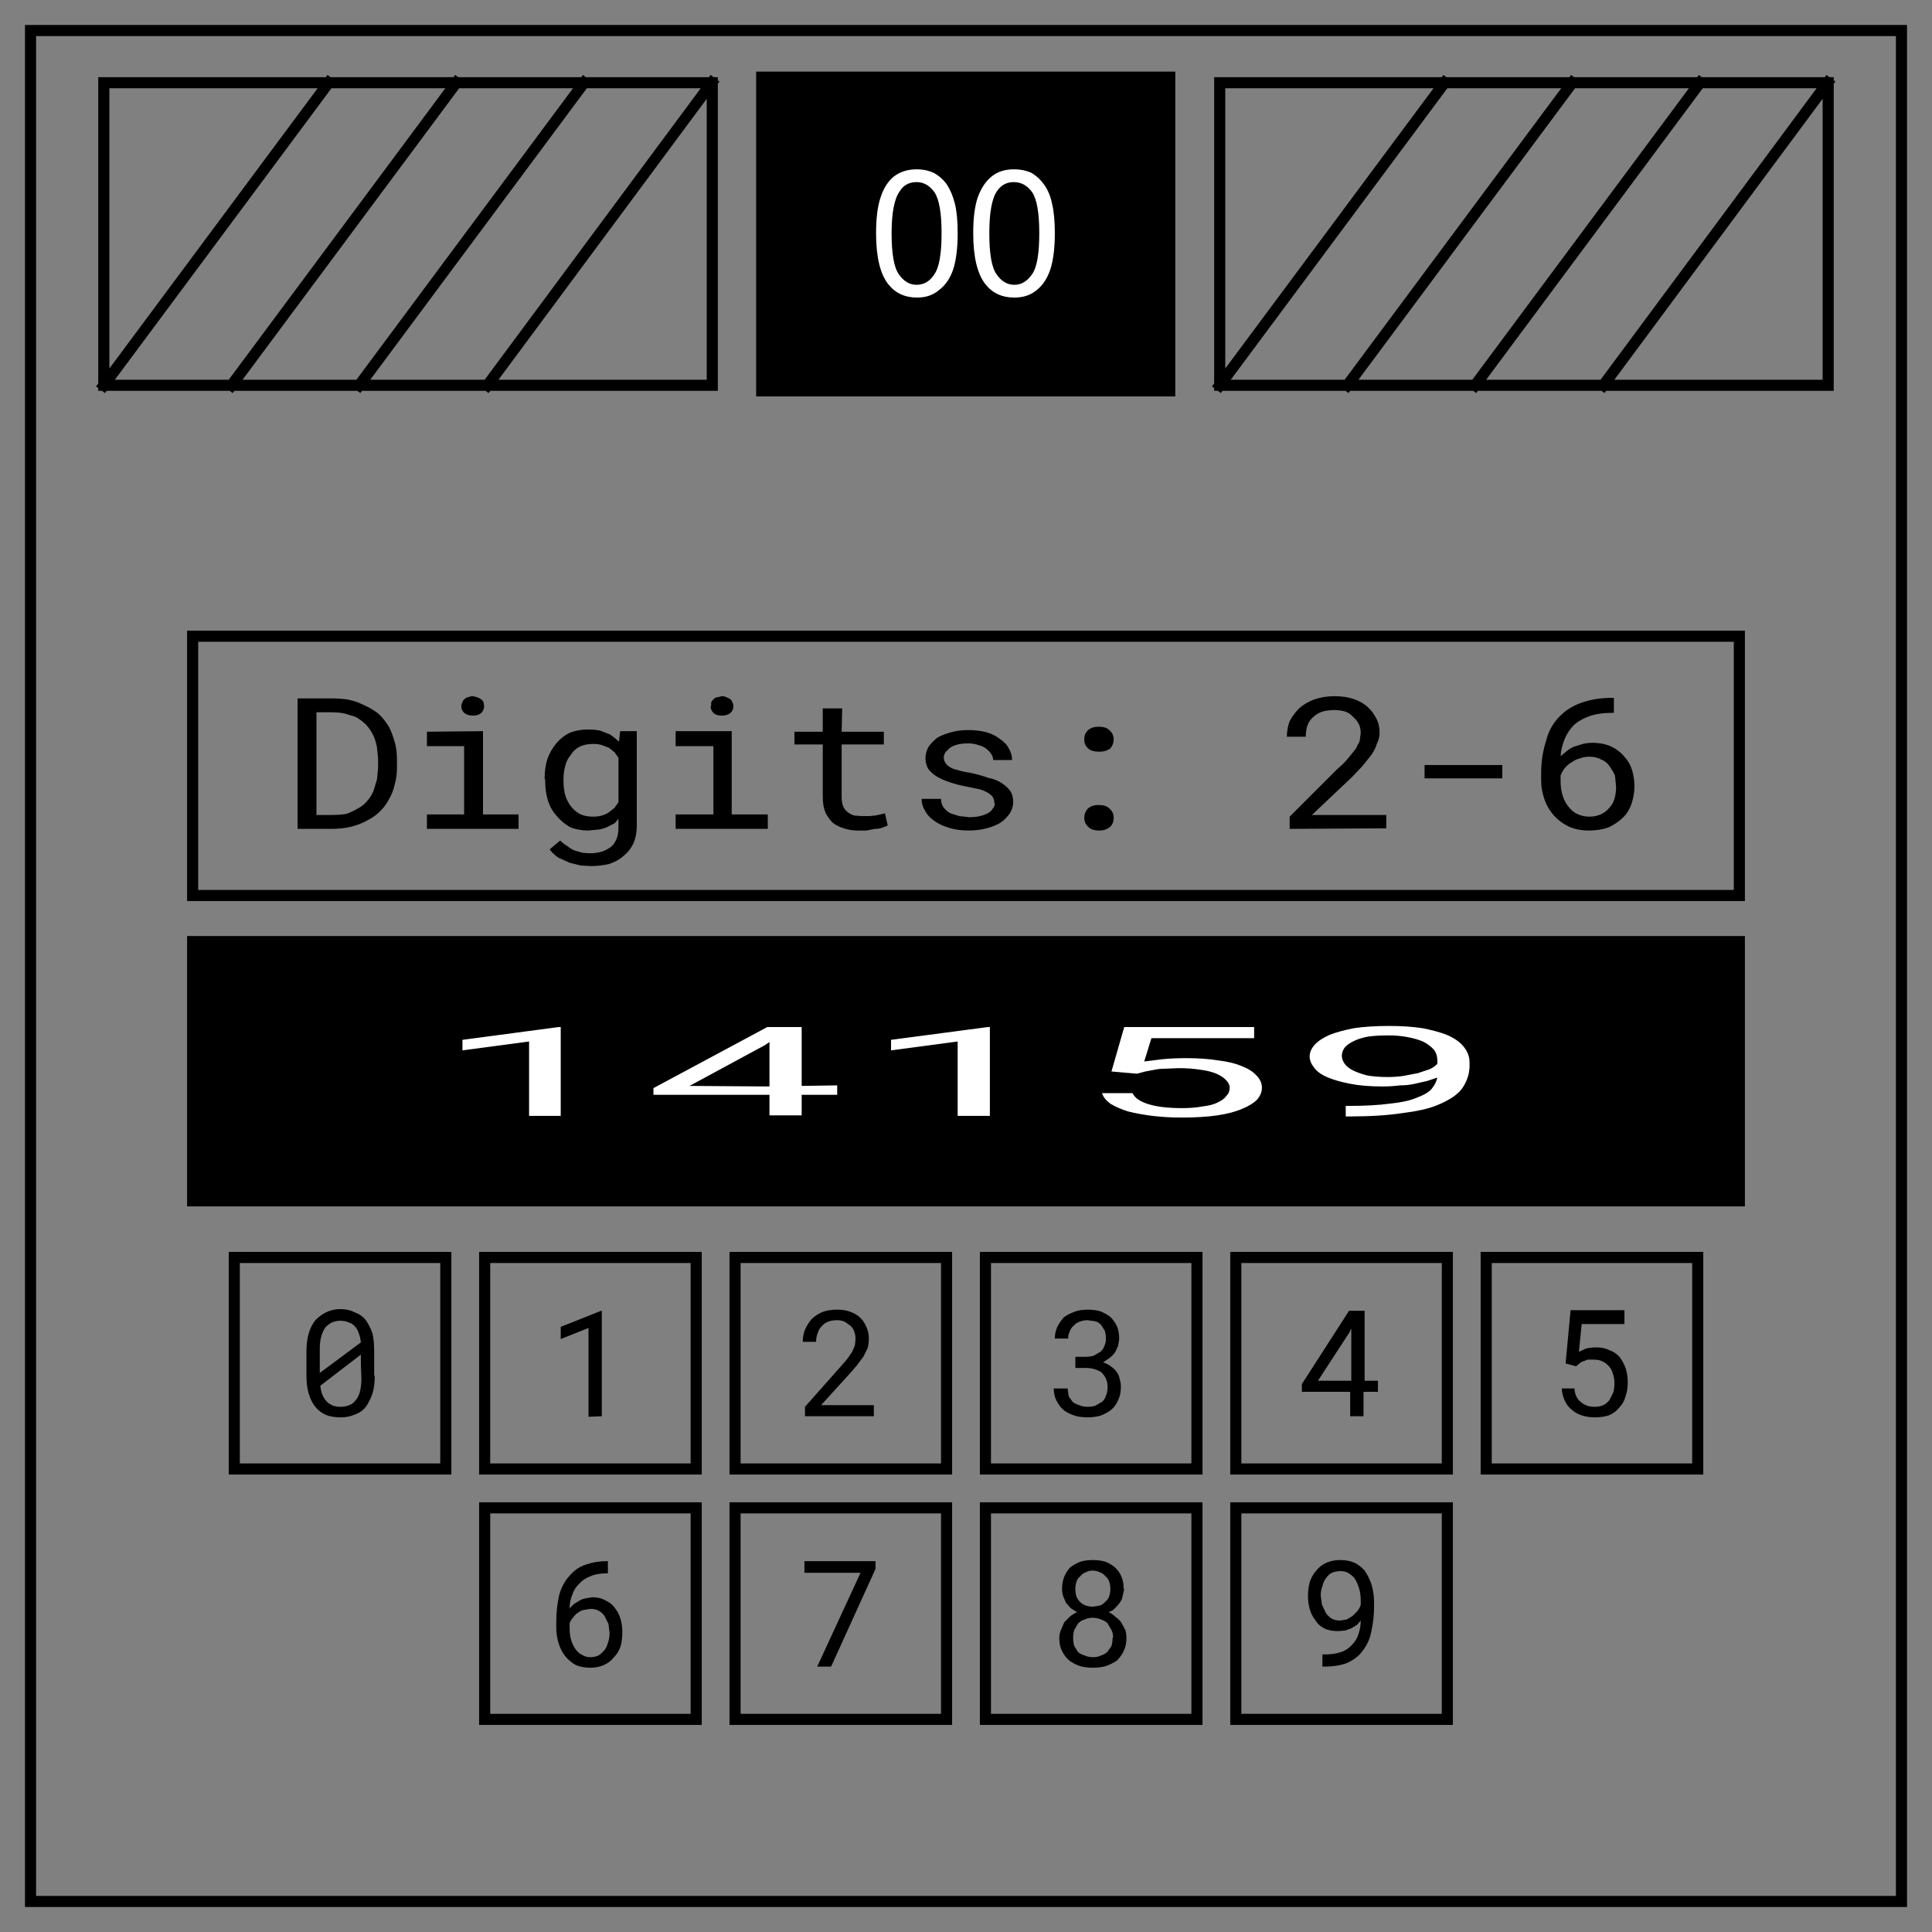 <svg xmlns="http://www.w3.org/2000/svg" xmlns:xlink="http://www.w3.org/1999/xlink" stroke="#000" stroke-width="2" fill="none" stroke-linecap="square" stroke-miterlimit="10" viewBox="0 0 348 348"><rect x="0" y="0" width="348" height="348" fill="#808080" stroke="none"/><path d="M5.5 5.5h337v337H5.5z"/><path id="a" d="M219.7 14.9h109.6v54.5H219.7zm40.5 0-40.5 54.5m63.5-54.5-40.5 54.5m63.5-54.5-40.5 54.5m63.5-54.5-40.4 54.5"/><use xlink:href="#a" transform="translate(-201)"/><path fill="#000" d="M137.2 13.9h73.5v56.5h-73.5z"/><path d="M34.7 114.6h278.6v46.7H34.7z"/><path fill="#000" d="M34.7 169.6h278.6v46.7H34.7z"/><path stroke="none" fill="#fff" d="M101 201v-16h-.4l-17.3 2.3v1.9l12-1.6V201zm43.4-5.4V185h-6.2l-20.5 11v1.2h20.9v3.7h5.8v-3.7h6.4v-1.7zm-20.2 0 13.5-7.3.9-.6v8zm54.1 5.4v-16h-.4l-17.4 2.3v1.9l12-1.6V201zm21.9-8 4.6.4 1.5-.4 1.6-.3q.9-.2 2-.2l2.4-.1q2.2 0 4 .3 1.6.2 2.8.7 1.1.5 1.7 1.1.7.7.7 1.4 0 .9-.6 1.5-.5.7-1.6 1.2-1 .5-2.7.7-1.6.3-3.7.3-3.7 0-6-.7t-2.9-2h-5.5q.3 1 1.5 1.9 1.3.8 3.2 1.4 2 .5 4.4.8 2.5.3 5.3.3 3.7 0 6.4-.4t4.5-1.2q1.7-.7 2.6-1.6.9-1 .9-2.2 0-1.2-1-2.2-.9-1-2.7-1.7-1.7-.7-4.2-1-2.5-.4-5.7-.4-2.5 0-4.4.2l-3.2.4 1.3-4.2h18.5v-2h-23.4zm42.8 6.2h-.6v1.9h.6q5.6 0 9.6-.6 4-.5 6.2-1.4 3.7-1.5 4.8-3.4 1.1-1.8 1.1-3.7v-.7q0-1.4-1-2.7-1-1.3-3.1-2.2-1.8-.7-4.4-1.2-2.6-.4-6-.4-3.6 0-6.3.4-2.6.5-4.4 1.2-1.8.8-2.7 1.8-.9 1-.9 2.1 0 1 .8 2 .7 1 2.3 1.7 1.6.7 4.1 1.2 2.5.5 5.9.5 1.7 0 3.2-.2 1.5 0 2.7-.3l2.2-.5 1.8-.6q-.2 1-1 2-.7.9-2.9 1.7-1.7.7-4.7 1-3 .4-7.3.4zm7-5.2q-2.2 0-3.8-.3-1.5-.4-2.5-.9t-1.5-1.2q-.5-.7-.5-1.4 0-.8.5-1.5.6-.7 1.7-1.2 1-.5 2.6-.8 1.6-.2 3.6-.2 1.8 0 3.4.3 1.6.3 2.8.8 1.2.6 2 1.5.6.8.6 1.9v.6q-.5.6-1.4 1l-2.1.7-2.6.5q-1.4.2-2.9.2zM157.8 42q0-4 .8-6.4.8-2.5 2.4-3.8 1.7-1.3 4.1-1.3 1.8 0 3.2.7 1.4.8 2.3 2.1.9 1.4 1.4 3.4.5 2 .5 5.3 0 4-.8 6.5-.8 2.4-2.5 3.7-1.6 1.4-4 1.4-3.3 0-5.2-2.4-2.2-2.8-2.2-9.2Zm2.8 0q0 5.6 1.3 7.4 1.3 1.9 3.2 1.9 2 0 3.2-1.9 1.3-1.8 1.3-7.4 0-5.5-1.3-7.4-1.3-1.8-3.2-1.8-2 0-3 1.6-1.5 2-1.5 7.6zm14.7 0q0-4 .8-6.4.9-2.5 2.5-3.8 1.6-1.3 4-1.3 1.9 0 3.3.7 1.3.8 2.2 2.1 1 1.4 1.4 3.4.5 2 .5 5.3 0 4-.8 6.5-.8 2.4-2.4 3.7-1.6 1.4-4.1 1.4-3.3 0-5.2-2.4-2.2-2.8-2.2-9.2zm2.9 0q0 5.6 1.3 7.4 1.3 1.9 3.2 1.9 1.9 0 3.2-1.9 1.3-1.8 1.3-7.4 0-5.5-1.3-7.4-1.3-1.8-3.3-1.8-1.9 0-3 1.6-1.4 2-1.4 7.6z"/><path d="M42.2 226.5h38.1v38.1H42.2zm45.1 0h38.1v38.1H87.3zm45.1 0h38.1v38.1h-38.1zm45.1 0h38.1v38.1h-38.1zm45.1 0h38.1v38.1h-38.1zm45.1 0h38.1v38.1h-38.1zM87.3 271.6h38.1v38.1H87.3zm45.1 0h38.1v38.1h-38.1zm45.1 0h38.1v38.1h-38.1zm45.1 0h38.1v38.1h-38.1z"/><path stroke="none" fill="#000" d="M128 127.2q0 .7.5 1.2t1.5.5q1 0 1.6-.5.5-.5.5-1.2 0-.4-.2-.7-.1-.4-.4-.6l-.6-.3q-.4-.2-.9-.2l-.8.2q-.4 0-.6.3-.3.2-.5.6v.7zm-44.9 0q0 .7.5 1.2.6.5 1.6.5t1.5-.5q.5-.5.5-1.2l-.1-.7q-.2-.4-.5-.6l-.6-.3-.8-.2q-.5 0-.9.2-.3 0-.6.3-.3.2-.4.6-.2.3-.2.7zm-29.5 22.1h6.1q2 0 3.6-.4t3-1.2q1.2-.6 2.2-1.6 1-1 1.6-2.2.7-1.2 1-2.6.4-1.4.4-3v-1.6q0-1.7-.4-3-.4-1.5-1-2.7-.8-1.4-2-2.5-1.3-1-3-1.7-1-.5-2.5-.8-1.3-.2-2.9-.2h-6.1zm3.4-21h2.7q1.3 0 2.3.2l2 .6q1.1.6 2 1.5.8.9 1.3 2 .4.9.6 2l.2 2v1.8l-.2 2-.6 2q-.4 1-1.1 1.8-.7.9-1.7 1.4-1 .6-2.1 1-1.2.2-2.7.2H57zm19.9 3.5v2.6h6.7v12.3h-6.7v2.6h16.5v-2.6H87v-15zm21.3 8.6v.3q0 1.9.5 3.5t1.6 2.8q1 1.2 2.4 2 1.5.6 3.3.6l2-.2q1-.2 1.7-.6l1-.5.7-.8v1.5q0 1.2-.3 2-.4 1-1 1.5-.8.6-1.7.9-1 .3-2.2.3l-1.3-.1-1.4-.4q-.7-.3-1.3-.8-.7-.4-1.3-1L99 153q.7.9 1.6 1.5l2 .9 2 .5 1.8.1q1.8 0 3.4-.4 1.5-.5 2.6-1.5 1.1-.9 1.7-2.2.6-1.4.6-3.1v-17.1h-3l-.2 1.9-.8-.7-.8-.6-1.8-.7q-1-.2-2.2-.2-1.8 0-3.3.6-1.4.7-2.4 1.9t-1.6 2.8q-.5 1.6-.5 3.6zm3.3.3v-.3q0-1.3.3-2.4.3-1.2 1-2 .6-1 1.6-1.5t2.5-.5q.8 0 1.5.2l1.3.5 1 .8.7 1v8l-.7 1-1 .8q-.6.4-1.3.6-.7.2-1.6.2-1.4 0-2.4-.5-1-.6-1.6-1.4-.7-1-1-2-.3-1.2-.3-2.5zm20.2-9v2.7h6.8v12.3h-6.8v2.6h16.6v-2.6h-6.5v-15zm30-4.1h-3.5v4.2h-5.1v2.3h5.1v9.5q0 1.6.5 2.8.5 1 1.3 1.8.9.7 2 1 1.2.4 2.5.4h1.6l1.5-.3q.7 0 1.3-.2l1-.4-.5-2.2-.8.2-1 .2-1.1.1h-1.2l-1.4-.1q-.7-.2-1.2-.6-.5-.4-.8-1-.3-.7-.3-1.7v-9.5h7.6v-2.3h-7.6zm27.5 17q0 .5-.2.8l-.5.7q-.6.5-1.6.8-1 .3-2.3.3l-1.8-.2-1.6-.5q-.7-.4-1.2-1-.5-.7-.5-1.6H166q0 1.1.6 2.1.5 1 1.6 1.8t2.7 1.3q1.6.5 3.6.5 1.7 0 3.2-.4 1.5-.4 2.5-1 1-.7 1.7-1.7.6-1 .6-2 0-1.2-.5-2-.6-.8-1.5-1.4-1-.7-2.5-1-1.4-.5-3.2-.9-1.4-.2-2.3-.5-1-.2-1.5-.6-.5-.3-.7-.7-.3-.4-.3-1 0-.4.3-.9l.8-.8q.6-.4 1.4-.6.8-.2 1.9-.2 1 0 1.8.3.9.2 1.5.7.5.4.9 1 .3.5.3 1h3.4q0-1.1-.6-2.1-.5-1-1.6-1.7-1-.8-2.4-1.2-1.5-.4-3.3-.4-1.7 0-3.1.4-1.5.4-2.5 1-1 .8-1.6 1.7-.5 1-.5 2t.5 1.9q.6.8 1.6 1.4 1 .6 2.3 1 1.4.5 3.1.8l2.4.5q.9.3 1.5.7.5.3.8.8.2.4.2 1zm16.1 2.7q0 1 .7 1.6.6.7 2 .7 1.2 0 2-.7.6-.6.6-1.6t-.7-1.6q-.6-.7-2-.7-1.3 0-2 .7-.6.7-.6 1.6zm0-14.1q0 1 .7 1.6.6.6 2 .6 1.2 0 2-.6.6-.7.6-1.6 0-1-.7-1.6-.6-.7-2-.7-1.3 0-2 .7-.6.6-.6 1.6zm54.4 16v-2.4h-13.4l7.2-6.8 1.9-2 1.6-2q.7-1 1-2 .5-1 .5-2 0-1.5-.6-2.6-.6-1.2-1.6-2.1-1-.9-2.5-1.4-1.5-.5-3.4-.5-2 0-3.7.6-1.6.6-2.7 1.6-1 1-1.7 2.3-.5 1.3-.5 2.8h3.4q0-1.1.3-2 .3-.9 1-1.5.6-.6 1.6-1 1-.3 2.3-.3 1 0 2 .3.8.3 1.4 1 .6.5 1 1.3.3.7.3 1.6l-.2 1.4-.7 1.4-1.3 1.6q-.8 1-2 2l-8.6 8.6v2.2zm20.9-9v-2.4h-14v2.4zm20.1-14.5h-.3q-2.8 0-5 .7-2.3.7-3.9 2.1-2.3 2-3 4.9-.9 2.8-.9 5.8v1.4q0 1.7.6 3.4t1.8 3q1 1.1 2.6 1.9 1.6.7 3.6.7t3.6-.6q1.5-.7 2.6-1.8 1-1 1.5-2.5t.5-3.1q0-1.4-.4-2.8t-1.4-2.5q-.9-1.1-2.3-1.8-1.5-.7-3.5-.7-.9 0-1.7.2l-1.6.5q-.7.3-1.3.8l-1.1.9q.1-1.5.7-3t1.7-2.6q1.1-1 2.8-1.6 1.7-.6 4.1-.6h.3zm-4.4 10.6q1.2 0 2.1.5 1 .4 1.5 1.2.6.8 1 1.7l.2 2q0 1.2-.3 2.2-.3 1-1 1.7-.6.7-1.5 1.1-.9.4-2 .4t-2-.4q-1-.4-1.7-1.3-.7-.8-1.1-2-.4-1.2-.4-2.7v-1q.3-.8.8-1.4.5-.6 1.2-1 .7-.5 1.5-.7.8-.3 1.7-.3zM238.5 298h-.3v2.2h.3q2.3 0 4-.6 1.6-.7 2.5-1.7 1.6-1.8 2-4 .5-2.2.5-4.4v-.9q0-1.5-.4-3-.5-1.6-1.3-2.7-.8-.9-1.8-1.4-1.1-.5-2.6-.5-1.4 0-2.5.5t-1.8 1.4q-.8.9-1.2 2.1-.3 1.2-.3 2.5 0 1.2.3 2.3.3 1.1 1 2 .6 1 1.6 1.5t2.5.5l1.3-.1 1.1-.4 1-.6.7-.8q0 1.3-.4 2.4-.3 1.1-1.2 2-.8.9-2 1.3t-3 .4zm2.9-6.1q-1 0-1.6-.4-.6-.4-1-1l-.7-1.5-.2-1.6q0-1 .3-1.7.2-.9.7-1.5.4-.6 1-.9.7-.3 1.6-.3.7 0 1.3.3.7.4 1.2 1 .5.8.8 1.8.3 1 .3 2.2v.8q-.2.6-.6 1.1l-.9.9-1 .6-1.2.2zm-39-5.7q0-1.3-.4-2.2-.4-1-1.2-1.7-.7-.6-1.7-1-1-.3-2.3-.3-1.2 0-2.2.3-1 .4-1.8 1-.7.7-1.1 1.7-.4 1-.4 2.2 0 .7.2 1.3l.5 1.2.9 1 1.1.7q-.7.3-1.3.8l-1 1-.6 1.4q-.3.7-.3 1.5 0 1.3.5 2.3.5 1 1.3 1.7.8.6 1.9 1 1.1.3 2.4.3 1.2 0 2.3-.3 1.1-.4 2-1 .7-.7 1.2-1.7t.5-2.3q0-.8-.2-1.5l-.7-1.3q-.4-.6-1-1-.6-.6-1.3-.9l.8-.4.6-.6q.6-.6 1-1.4l.4-1.8zm-2 8.8q0 .8-.2 1.5l-.7 1q-.5.5-1.2.7-.6.3-1.4.3-.9 0-1.5-.3-.7-.2-1.2-.6l-.7-1.1q-.2-.7-.2-1.5t.2-1.4l.7-1.2q.5-.5 1.2-.7.6-.3 1.4-.3.8 0 1.5.3.7.2 1.2.7l.7 1.2q.3.6.3 1.4zm-.4-8.8q0 .7-.2 1.3-.2.6-.7 1-.4.5-1 .7l-1.2.2q-.7 0-1.3-.2-.6-.2-1-.6-.5-.5-.7-1-.2-.6-.2-1.4 0-.7.2-1.3.2-.6.7-1 .4-.5 1-.7.5-.3 1.2-.3t1.3.3q.6.2 1 .7.5.4.7 1 .2.6.2 1.3zm-42.3-3.6v-1.4h-12.8v2.1H155l-7.8 16.9h2.5zm-48.2-1.4h-.2q-2 0-3.7.6-1.6.5-2.7 1.7-1.6 1.6-2.2 3.9-.5 2.3-.5 4.6v1.2q0 1.4.4 2.7.4 1.4 1.2 2.4.8 1 1.9 1.6 1.1.5 2.6.5 1.4 0 2.5-.5t1.8-1.4q.8-.8 1.2-2 .3-1.2.3-2.5 0-1.2-.3-2.3-.3-1.1-1-2-.6-.9-1.7-1.4-1-.6-2.4-.6l-1.2.2q-.6.1-1.1.4l-1 .6-.8.8q0-1.3.5-2.5.4-1.2 1.3-2 .7-.8 2-1.3 1.1-.5 2.9-.5h.2zm-3.2 8.6q.9 0 1.5.3.7.4 1.1 1l.7 1.4.2 1.6q0 1-.3 1.8-.2.8-.6 1.3-.5.6-1.1 1-.7.3-1.5.3t-1.4-.4q-.7-.3-1.2-1t-.8-1.6q-.3-1-.3-2.3v-.8q.2-.6.6-1 .4-.6.9-.9.5-.4 1-.5l1.2-.2zM282 245.6l1.9.5.6-.5q.3-.3.7-.4l.8-.3h1q1 0 1.6.3.7.3 1.2.9.5.5.7 1.3.3.8.3 1.7 0 1-.2 1.7l-.7 1.4q-.5.6-1.1.9-.7.3-1.6.3-1.5 0-2.5-.9-1-.8-1.1-2.4h-2.3q.1 1.3.6 2.3.5 1 1.3 1.6.8.7 1.9 1 1 .3 2.1.3 1.6 0 2.7-.4 1.1-.5 1.8-1.4.8-.8 1.1-2 .4-1.1.4-2.5t-.4-2.6q-.4-1.1-1.1-2-.7-.8-1.8-1.2-1-.5-2.3-.5-1 0-1.9.2l-1.3.6.5-5h7.7V236h-9.7zm-36.2 3.1v-12.6H243l-8.5 13.2v1.4h8.7v4.4h2.4v-4.4h2.6v-2zm-8.4 0 5.6-8.6.4-.8v9.4zm-43.7-4.3v2h1.7q1 0 1.7.2t1.3.6q.5.5.8 1.1.3.7.3 1.5 0 1-.3 1.6-.2.7-.7 1.1l-1.2.7q-.6.2-1.4.2-.9 0-1.5-.3-.7-.2-1.2-.6l-.7-1-.2-1.4h-2.5q0 1.2.5 2.2.5 1 1.3 1.7.8.6 2 1 1 .3 2.3.3 1.2 0 2.3-.3 1.1-.4 2-1.1.8-.7 1.2-1.7.5-1 .5-2.4 0-.7-.2-1.3-.1-.7-.5-1.3-.4-.6-1-1-.6-.5-1.5-.8l1.3-.9q.5-.4.9-1l.5-1.1.2-1.2q0-1.3-.4-2.3-.5-1-1.2-1.7-.8-.6-1.8-1-1-.3-2.3-.3-1.4 0-2.4.4-1.1.4-1.9 1-.7.8-1.2 1.8-.4 1-.4 2h2.4q0-.7.3-1.3.2-.6.7-1 .4-.5 1-.7.7-.3 1.5-.3l1.4.2q.6.2 1 .6l.7 1.1q.2.6.2 1.5 0 .7-.3 1.3-.2.6-.7 1l-1.2.7q-.7.2-1.6.2zm-36.3 10.7v-2h-9.5l5-5.5 1.4-1.6 1.2-1.6.8-1.6q.2-.8.2-1.7 0-1.1-.4-2-.4-1-1.1-1.7-.7-.7-1.8-1.1-1-.4-2.4-.4-1.5 0-2.6.4-1.2.5-2 1.3-.7.8-1.2 1.9-.4 1-.4 2.2h2.4q0-.9.3-1.6.2-.7.7-1.2.4-.5 1.1-.8.7-.3 1.7-.3.8 0 1.4.3l1 .7q.5.5.7 1.1.2.6.2 1.3l-.1 1.1-.5 1.2-.9 1.3-1.4 1.6-6.2 7v1.7zm-49 0v-19h-.1L101 239v2.2l5-2v16zm-41-7.3v-4.4q0-1.8-.3-3.2-.5-1.4-1.2-2.4-.8-1-2-1.4-1.1-.6-2.6-.6-1.4 0-2.6.6-1 .5-1.9 1.4-.8 1-1.2 2.4-.4 1.4-.4 3.2v4.4q0 1.8.4 3.2.4 1.4 1.2 2.4.8 1 2 1.5 1.1.4 2.6.4 1.4 0 2.5-.5 1.2-.4 2-1.4.7-1 1.2-2.4.4-1.4.4-3.2zm-9.8-.5V243q0-1.4.3-2.4t.8-1.6q.5-.5 1.1-.8.7-.3 1.5-.3.9 0 1.5.3.7.2 1.1.7.5.5.7 1.2.3.7.4 1.7zm7.5 1q0 1.4-.3 2.5-.3 1-.9 1.6-.4.5-1 .7-.7.3-1.5.3t-1.4-.2q-.7-.3-1.1-.7-.5-.5-.8-1.2-.3-.7-.4-1.7L65 244v1.7z"/></svg>